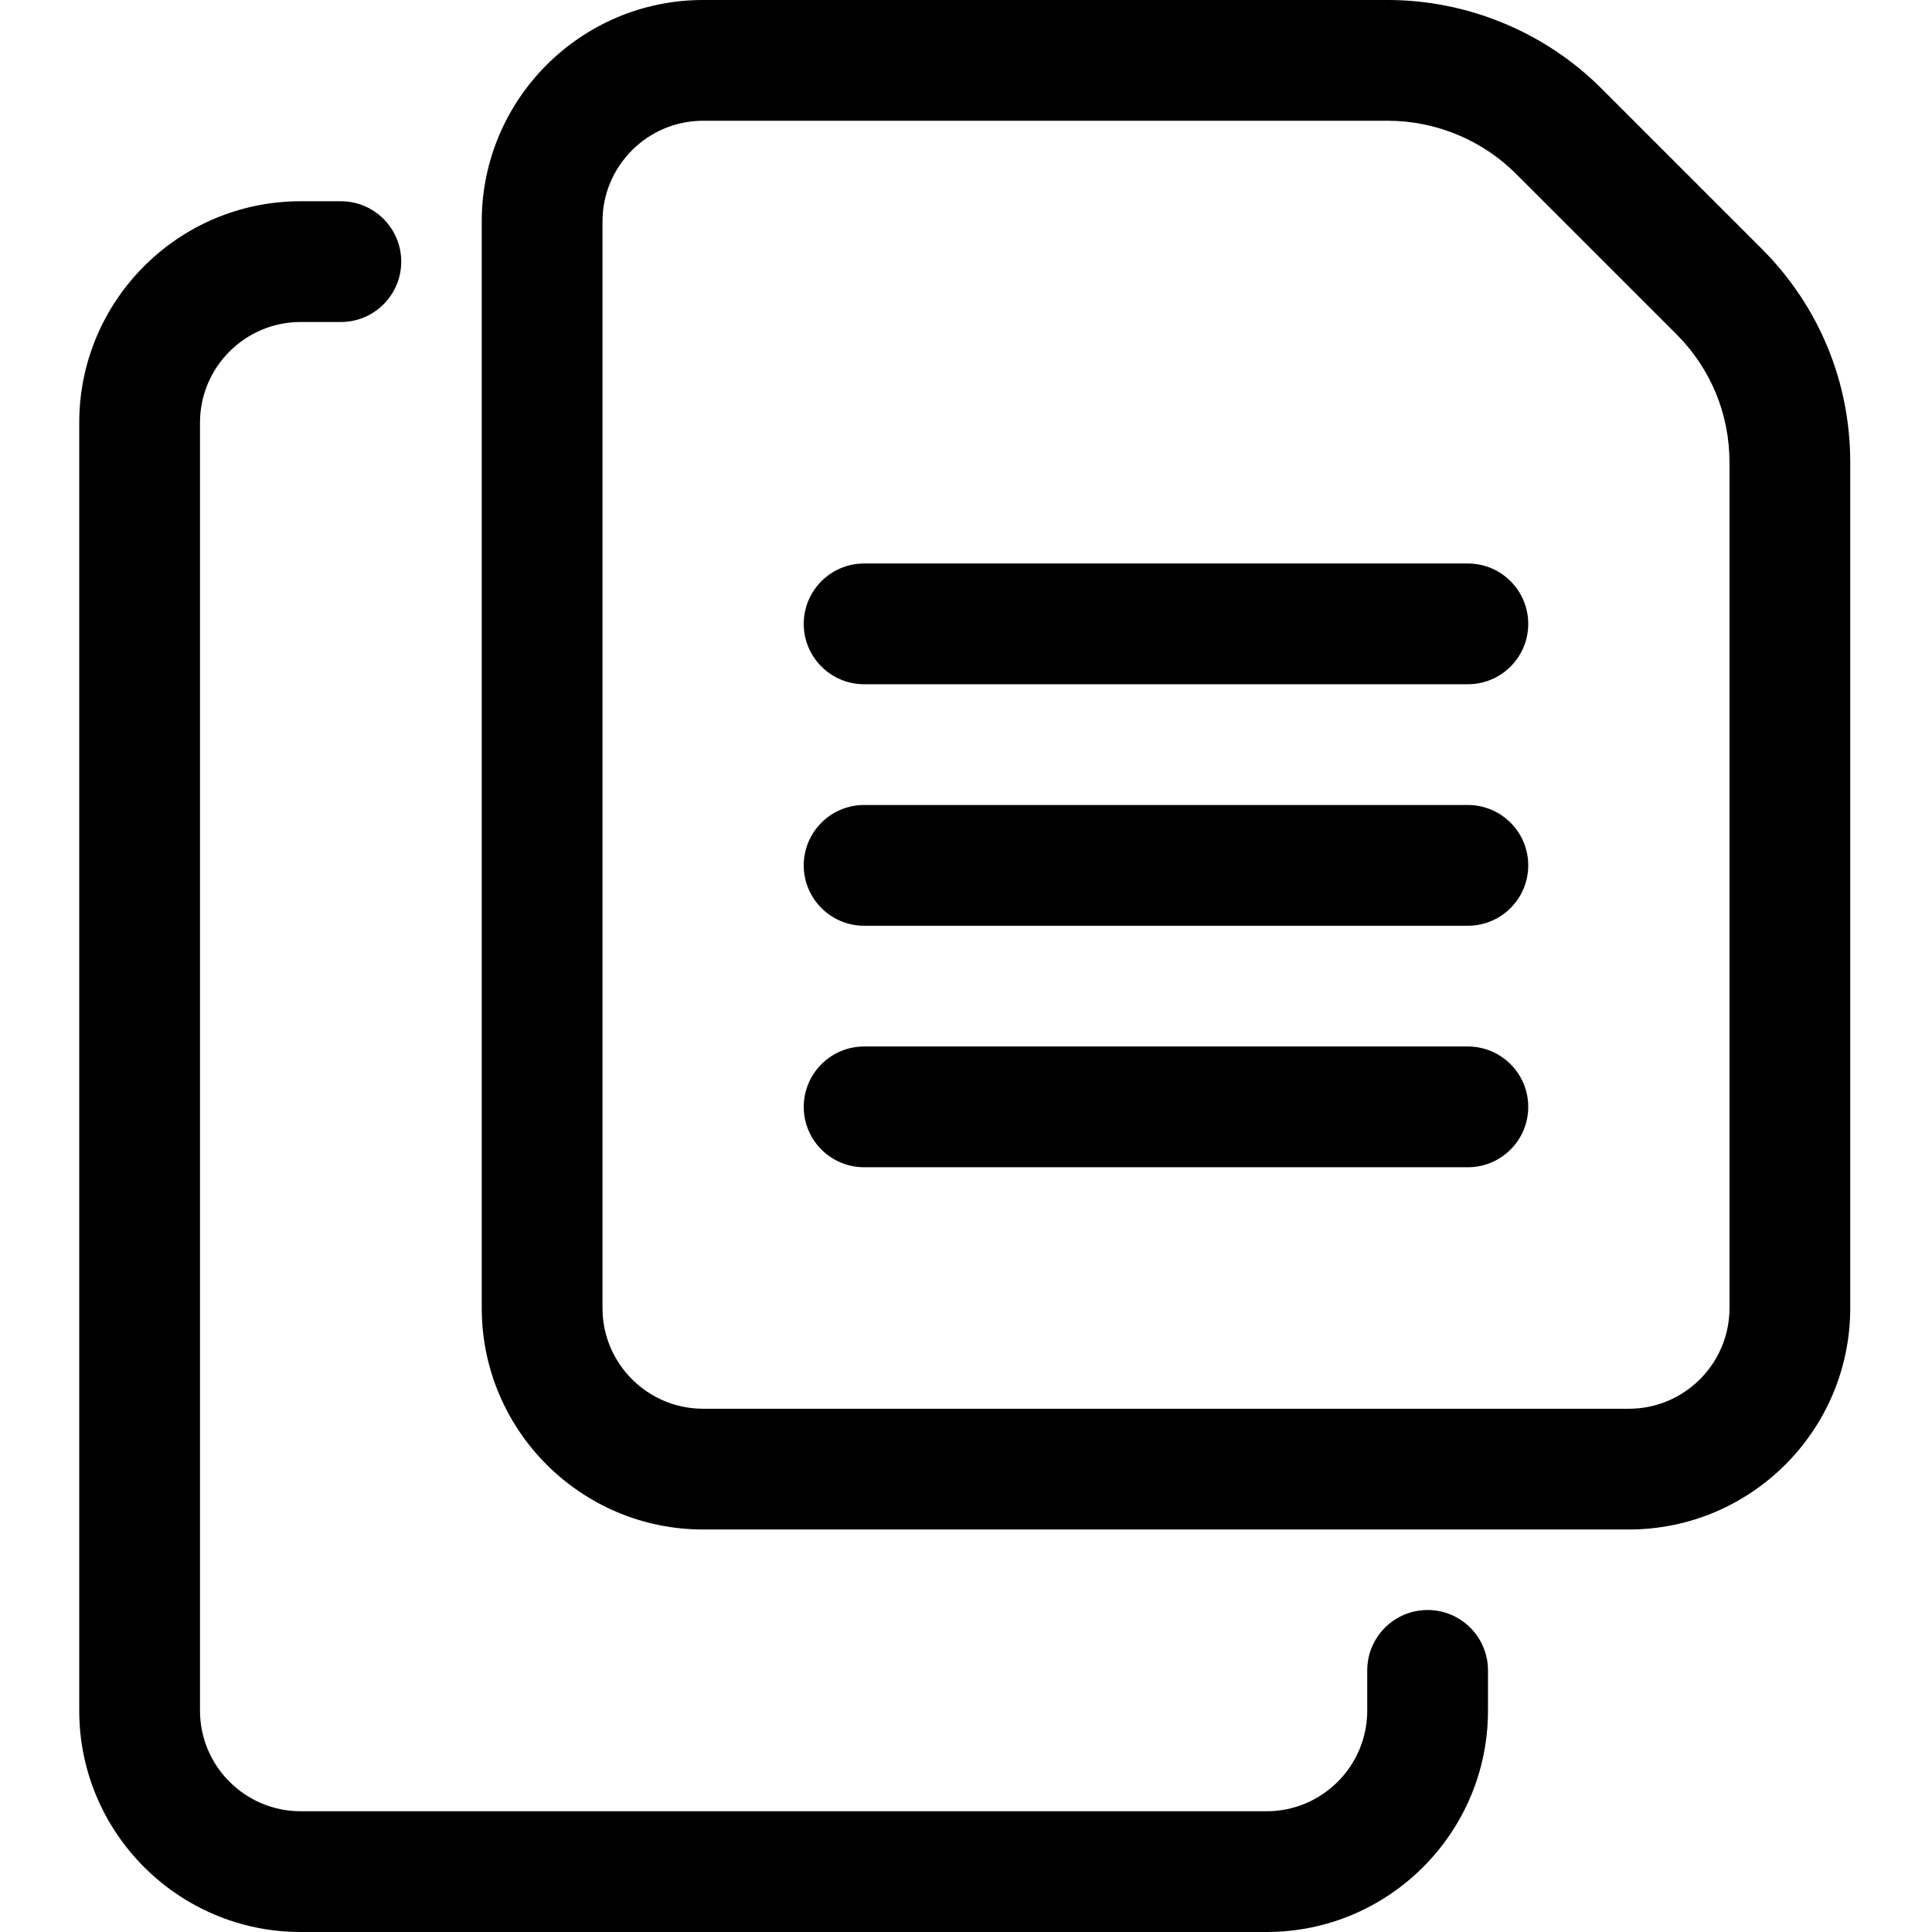 <?xml version="1.0"?>
<svg xmlns="http://www.w3.org/2000/svg" height="512px" viewBox="-21 0 512 512" width="512px" class=""><g><path d="m410.668 405.332h-245.336c-32.363 0-58.664-26.301-58.664-58.664v-288c0-32.363 26.301-58.668 58.664-58.668h181.504c21.059 0 41.688 8.535 56.555 23.445l42.496 42.496c15.125 15.125 23.445 35.223 23.445 56.574v224.152c0 32.363-26.301 58.664-58.664 58.664zm-245.336-373.332c-14.699 0-26.664 11.969-26.664 26.668v288c0 14.699 11.965 26.664 26.664 26.664h245.336c14.699 0 26.664-11.965 26.664-26.664v-224.152c0-12.82-4.992-24.871-14.059-33.941l-42.496-42.496c-8.938-8.957-21.289-14.078-33.941-14.078zm0 0" data-original="#000000" class="active-path" data-old_color="#000000" fill="currentColor"/><path d="m314.668 512h-256c-32.363 0-58.668-26.305-58.668-58.668v-341.332c0-32.363 26.305-58.668 58.668-58.668h10.664c8.832 0 16 7.168 16 16s-7.168 16-16 16h-10.664c-14.699 0-26.668 11.969-26.668 26.668v341.332c0 14.699 11.969 26.668 26.668 26.668h256c14.699 0 26.664-11.969 26.664-26.668v-10.664c0-8.832 7.168-16 16-16s16 7.168 16 16v10.664c0 32.363-26.301 58.668-58.664 58.668zm0 0" data-original="#000000" class="active-path" data-old_color="#000000" fill="currentColor"/><path d="m368 181.332h-160c-8.832 0-16-7.168-16-16s7.168-16 16-16h160c8.832 0 16 7.168 16 16s-7.168 16-16 16zm0 0" data-original="#000000" class="active-path" data-old_color="#000000" fill="currentColor"/><path d="m368 245.332h-160c-8.832 0-16-7.168-16-16s7.168-16 16-16h160c8.832 0 16 7.168 16 16s-7.168 16-16 16zm0 0" data-original="#000000" class="active-path" data-old_color="#000000" fill="currentColor"/><path d="m368 309.332h-160c-8.832 0-16-7.168-16-16s7.168-16 16-16h160c8.832 0 16 7.168 16 16s-7.168 16-16 16zm0 0" data-original="#000000" class="active-path" data-old_color="#000000" fill="currentColor"/></g> </svg>
